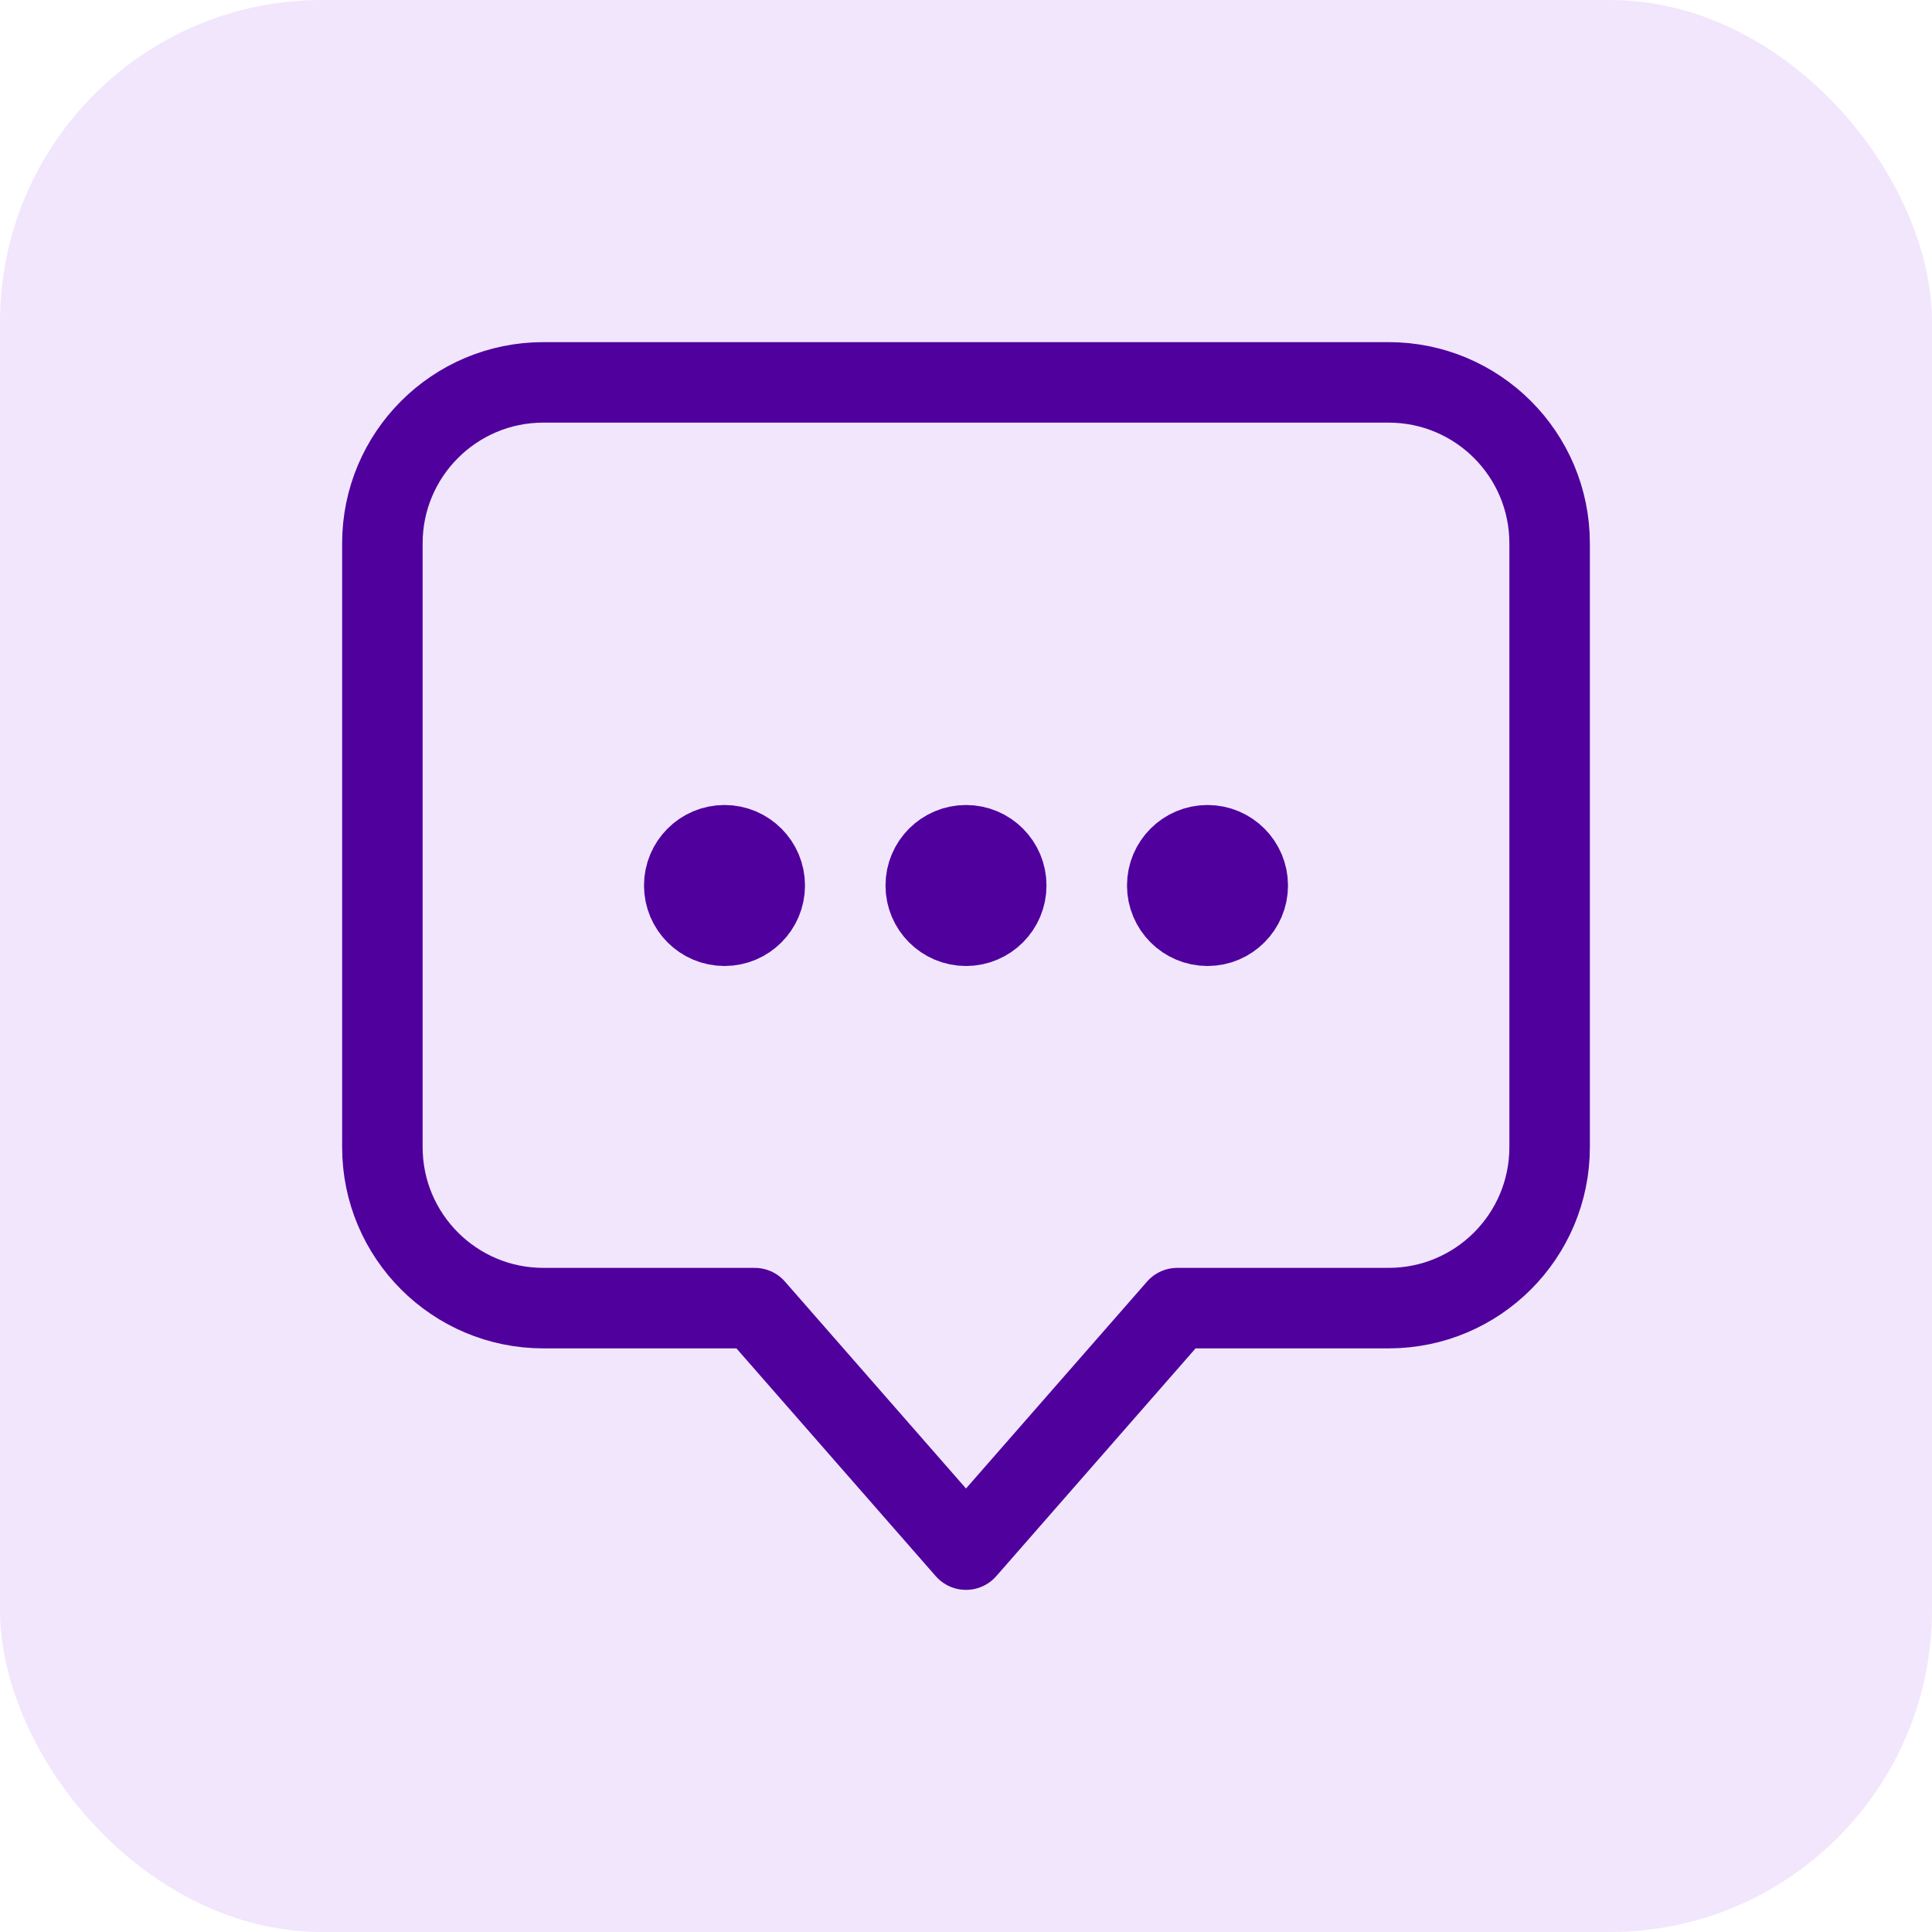 <svg width="48" height="48" viewBox="0 0 48 48" fill="none" xmlns="http://www.w3.org/2000/svg">
<rect width="48" height="48" rx="8" fill="#F1E6FC"/>
<path d="M9.5 13.5C9.5 11.291 11.291 9.5 13.5 9.5H34.5C36.709 9.5 38.5 11.291 38.5 13.5V28.5C38.5 30.709 36.709 32.5 34.5 32.5H29.25L24 38.5L18.75 32.5H13.5C11.291 32.5 9.5 30.709 9.5 28.5V13.5Z" stroke="#50009D" stroke-width="2" stroke-linecap="round" stroke-linejoin="round"/>
<path d="M19 22C19 22.552 18.552 23 18 23C17.448 23 17 22.552 17 22C17 21.448 17.448 21 18 21C18.552 21 19 21.448 19 22Z" stroke="#50009D" stroke-width="2" stroke-linecap="round" stroke-linejoin="round"/>
<path d="M25 22C25 22.552 24.552 23 24 23C23.448 23 23 22.552 23 22C23 21.448 23.448 21 24 21C24.552 21 25 21.448 25 22Z" stroke="#50009D" stroke-width="2" stroke-linecap="round" stroke-linejoin="round"/>
<path d="M31 22C31 22.552 30.552 23 30 23C29.448 23 29 22.552 29 22C29 21.448 29.448 21 30 21C30.552 21 31 21.448 31 22Z" stroke="#50009D" stroke-width="2" stroke-linecap="round" stroke-linejoin="round"/>
</svg>
